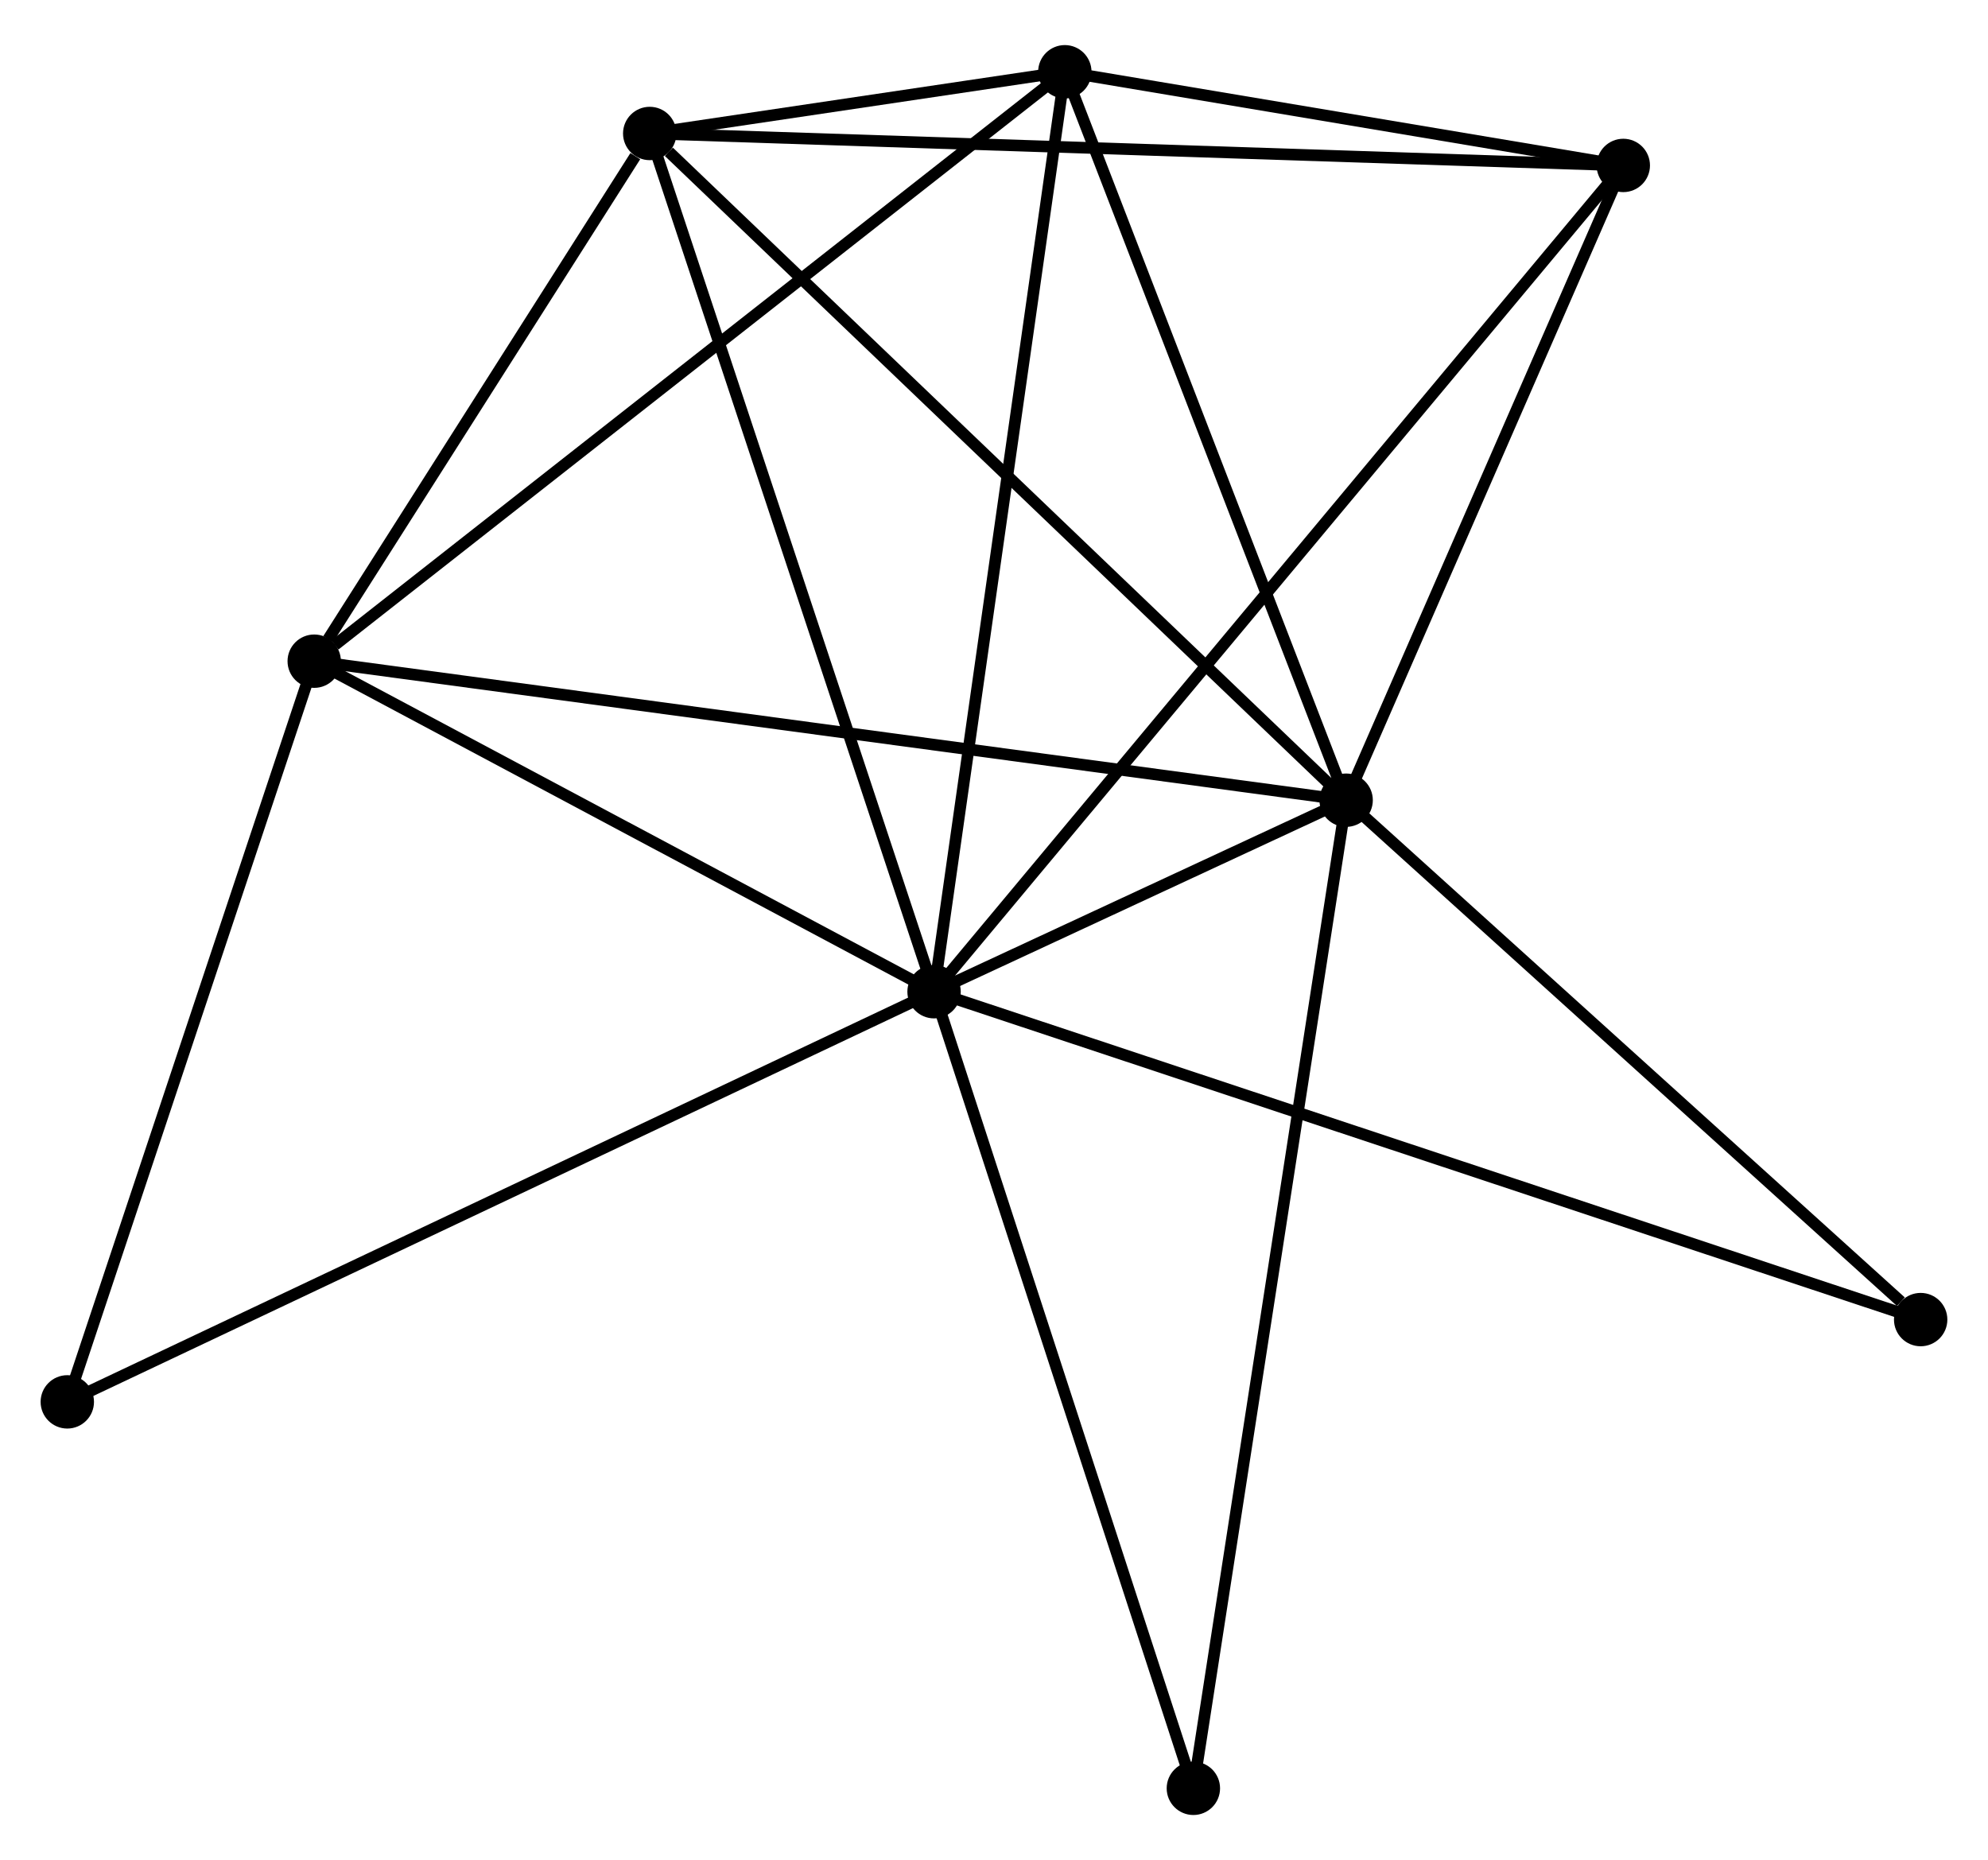 <?xml version="1.0" encoding="UTF-8" standalone="no"?>
<!DOCTYPE svg PUBLIC "-//W3C//DTD SVG 1.1//EN"
 "http://www.w3.org/Graphics/SVG/1.1/DTD/svg11.dtd">
<!-- Generated by graphviz version 2.36.0 (20140111.2315)
 -->
<!-- Title: %3 Pages: 1 -->
<svg width="171pt" height="160pt"
 viewBox="0.00 0.00 171.33 159.54" xmlns="http://www.w3.org/2000/svg" xmlns:xlink="http://www.w3.org/1999/xlink">
<g id="graph0" class="graph" transform="scale(1 1) rotate(0) translate(4 155.535)">
<title>%3</title>
<!-- 0 -->
<g id="node1" class="node"><title>0</title>
<ellipse fill="black" stroke="black" cx="76.499" cy="-70.453" rx="1.8" ry="1.8"/>
</g>
<!-- 1 -->
<g id="node2" class="node"><title>1</title>
<ellipse fill="black" stroke="black" cx="112.013" cy="-86.958" rx="1.8" ry="1.8"/>
</g>
<!-- 0&#45;&#45;1 -->
<g id="edge1" class="edge"><title>0&#45;&#45;1</title>
<path fill="none" stroke="black" d="M78.409,-71.341C84.633,-74.233 104.277,-83.363 110.264,-86.145"/>
</g>
<!-- 2 -->
<g id="node3" class="node"><title>2</title>
<ellipse fill="black" stroke="black" cx="87.769" cy="-149.735" rx="1.8" ry="1.8"/>
</g>
<!-- 0&#45;&#45;2 -->
<g id="edge2" class="edge"><title>0&#45;&#45;2</title>
<path fill="none" stroke="black" d="M76.778,-72.413C78.337,-83.382 85.966,-137.055 87.5,-147.844"/>
</g>
<!-- 3 -->
<g id="node4" class="node"><title>3</title>
<ellipse fill="black" stroke="black" cx="51.994" cy="-144.416" rx="1.8" ry="1.8"/>
</g>
<!-- 0&#45;&#45;3 -->
<g id="edge3" class="edge"><title>0&#45;&#45;3</title>
<path fill="none" stroke="black" d="M75.894,-72.281C72.503,-82.514 55.914,-132.586 52.579,-142.652"/>
</g>
<!-- 4 -->
<g id="node5" class="node"><title>4</title>
<ellipse fill="black" stroke="black" cx="23.08" cy="-98.938" rx="1.8" ry="1.8"/>
</g>
<!-- 0&#45;&#45;4 -->
<g id="edge4" class="edge"><title>0&#45;&#45;4</title>
<path fill="none" stroke="black" d="M74.722,-71.401C66.612,-75.726 33.156,-93.565 24.919,-97.958"/>
</g>
<!-- 5 -->
<g id="node6" class="node"><title>5</title>
<ellipse fill="black" stroke="black" cx="135.899" cy="-141.662" rx="1.8" ry="1.8"/>
</g>
<!-- 0&#45;&#45;5 -->
<g id="edge5" class="edge"><title>0&#45;&#45;5</title>
<path fill="none" stroke="black" d="M77.74,-71.941C85.47,-81.208 126.955,-130.939 134.665,-140.182"/>
</g>
<!-- 6 -->
<g id="node7" class="node"><title>6</title>
<ellipse fill="black" stroke="black" cx="1.8" cy="-35.105" rx="1.8" ry="1.8"/>
</g>
<!-- 0&#45;&#45;6 -->
<g id="edge6" class="edge"><title>0&#45;&#45;6</title>
<path fill="none" stroke="black" d="M74.653,-69.579C64.318,-64.689 13.748,-40.759 3.582,-35.949"/>
</g>
<!-- 7 -->
<g id="node8" class="node"><title>7</title>
<ellipse fill="black" stroke="black" cx="161.527" cy="-42.196" rx="1.8" ry="1.8"/>
</g>
<!-- 0&#45;&#45;7 -->
<g id="edge7" class="edge"><title>0&#45;&#45;7</title>
<path fill="none" stroke="black" d="M78.275,-69.863C89.341,-66.186 148.724,-46.451 159.761,-42.783"/>
</g>
<!-- 8 -->
<g id="node9" class="node"><title>8</title>
<ellipse fill="black" stroke="black" cx="98.847" cy="-1.8" rx="1.8" ry="1.8"/>
</g>
<!-- 0&#45;&#45;8 -->
<g id="edge8" class="edge"><title>0&#45;&#45;8</title>
<path fill="none" stroke="black" d="M77.144,-68.473C80.407,-58.447 95.073,-13.394 98.242,-3.659"/>
</g>
<!-- 1&#45;&#45;2 -->
<g id="edge9" class="edge"><title>1&#45;&#45;2</title>
<path fill="none" stroke="black" d="M111.314,-88.769C107.774,-97.936 91.863,-139.133 88.425,-148.036"/>
</g>
<!-- 1&#45;&#45;3 -->
<g id="edge10" class="edge"><title>1&#45;&#45;3</title>
<path fill="none" stroke="black" d="M110.53,-88.378C102.298,-96.258 62.298,-134.552 53.646,-142.834"/>
</g>
<!-- 1&#45;&#45;4 -->
<g id="edge11" class="edge"><title>1&#45;&#45;4</title>
<path fill="none" stroke="black" d="M110.156,-87.208C98.582,-88.767 36.471,-97.134 24.927,-98.689"/>
</g>
<!-- 1&#45;&#45;5 -->
<g id="edge12" class="edge"><title>1&#45;&#45;5</title>
<path fill="none" stroke="black" d="M112.808,-88.778C116.435,-97.083 131.394,-131.343 135.077,-139.778"/>
</g>
<!-- 1&#45;&#45;7 -->
<g id="edge13" class="edge"><title>1&#45;&#45;7</title>
<path fill="none" stroke="black" d="M113.661,-85.469C121.178,-78.672 152.188,-50.639 159.823,-43.737"/>
</g>
<!-- 1&#45;&#45;8 -->
<g id="edge14" class="edge"><title>1&#45;&#45;8</title>
<path fill="none" stroke="black" d="M111.688,-84.853C109.866,-73.071 100.953,-15.42 99.161,-3.831"/>
</g>
<!-- 2&#45;&#45;3 -->
<g id="edge15" class="edge"><title>2&#45;&#45;3</title>
<path fill="none" stroke="black" d="M85.846,-149.449C79.692,-148.534 60.515,-145.683 54.105,-144.73"/>
</g>
<!-- 2&#45;&#45;4 -->
<g id="edge16" class="edge"><title>2&#45;&#45;4</title>
<path fill="none" stroke="black" d="M86.17,-148.479C77.298,-141.513 34.185,-107.659 24.86,-100.336"/>
</g>
<!-- 2&#45;&#45;5 -->
<g id="edge17" class="edge"><title>2&#45;&#45;5</title>
<path fill="none" stroke="black" d="M89.837,-149.388C97.754,-148.06 126.082,-143.308 133.892,-141.998"/>
</g>
<!-- 3&#45;&#45;4 -->
<g id="edge18" class="edge"><title>3&#45;&#45;4</title>
<path fill="none" stroke="black" d="M50.752,-142.462C45.996,-134.981 28.978,-108.215 24.285,-100.834"/>
</g>
<!-- 3&#45;&#45;5 -->
<g id="edge19" class="edge"><title>3&#45;&#45;5</title>
<path fill="none" stroke="black" d="M54.068,-144.348C65.677,-143.967 122.479,-142.102 133.898,-141.727"/>
</g>
<!-- 4&#45;&#45;6 -->
<g id="edge20" class="edge"><title>4&#45;&#45;6</title>
<path fill="none" stroke="black" d="M22.466,-97.097C19.358,-87.775 5.394,-45.885 2.376,-36.833"/>
</g>
</g>
</svg>
